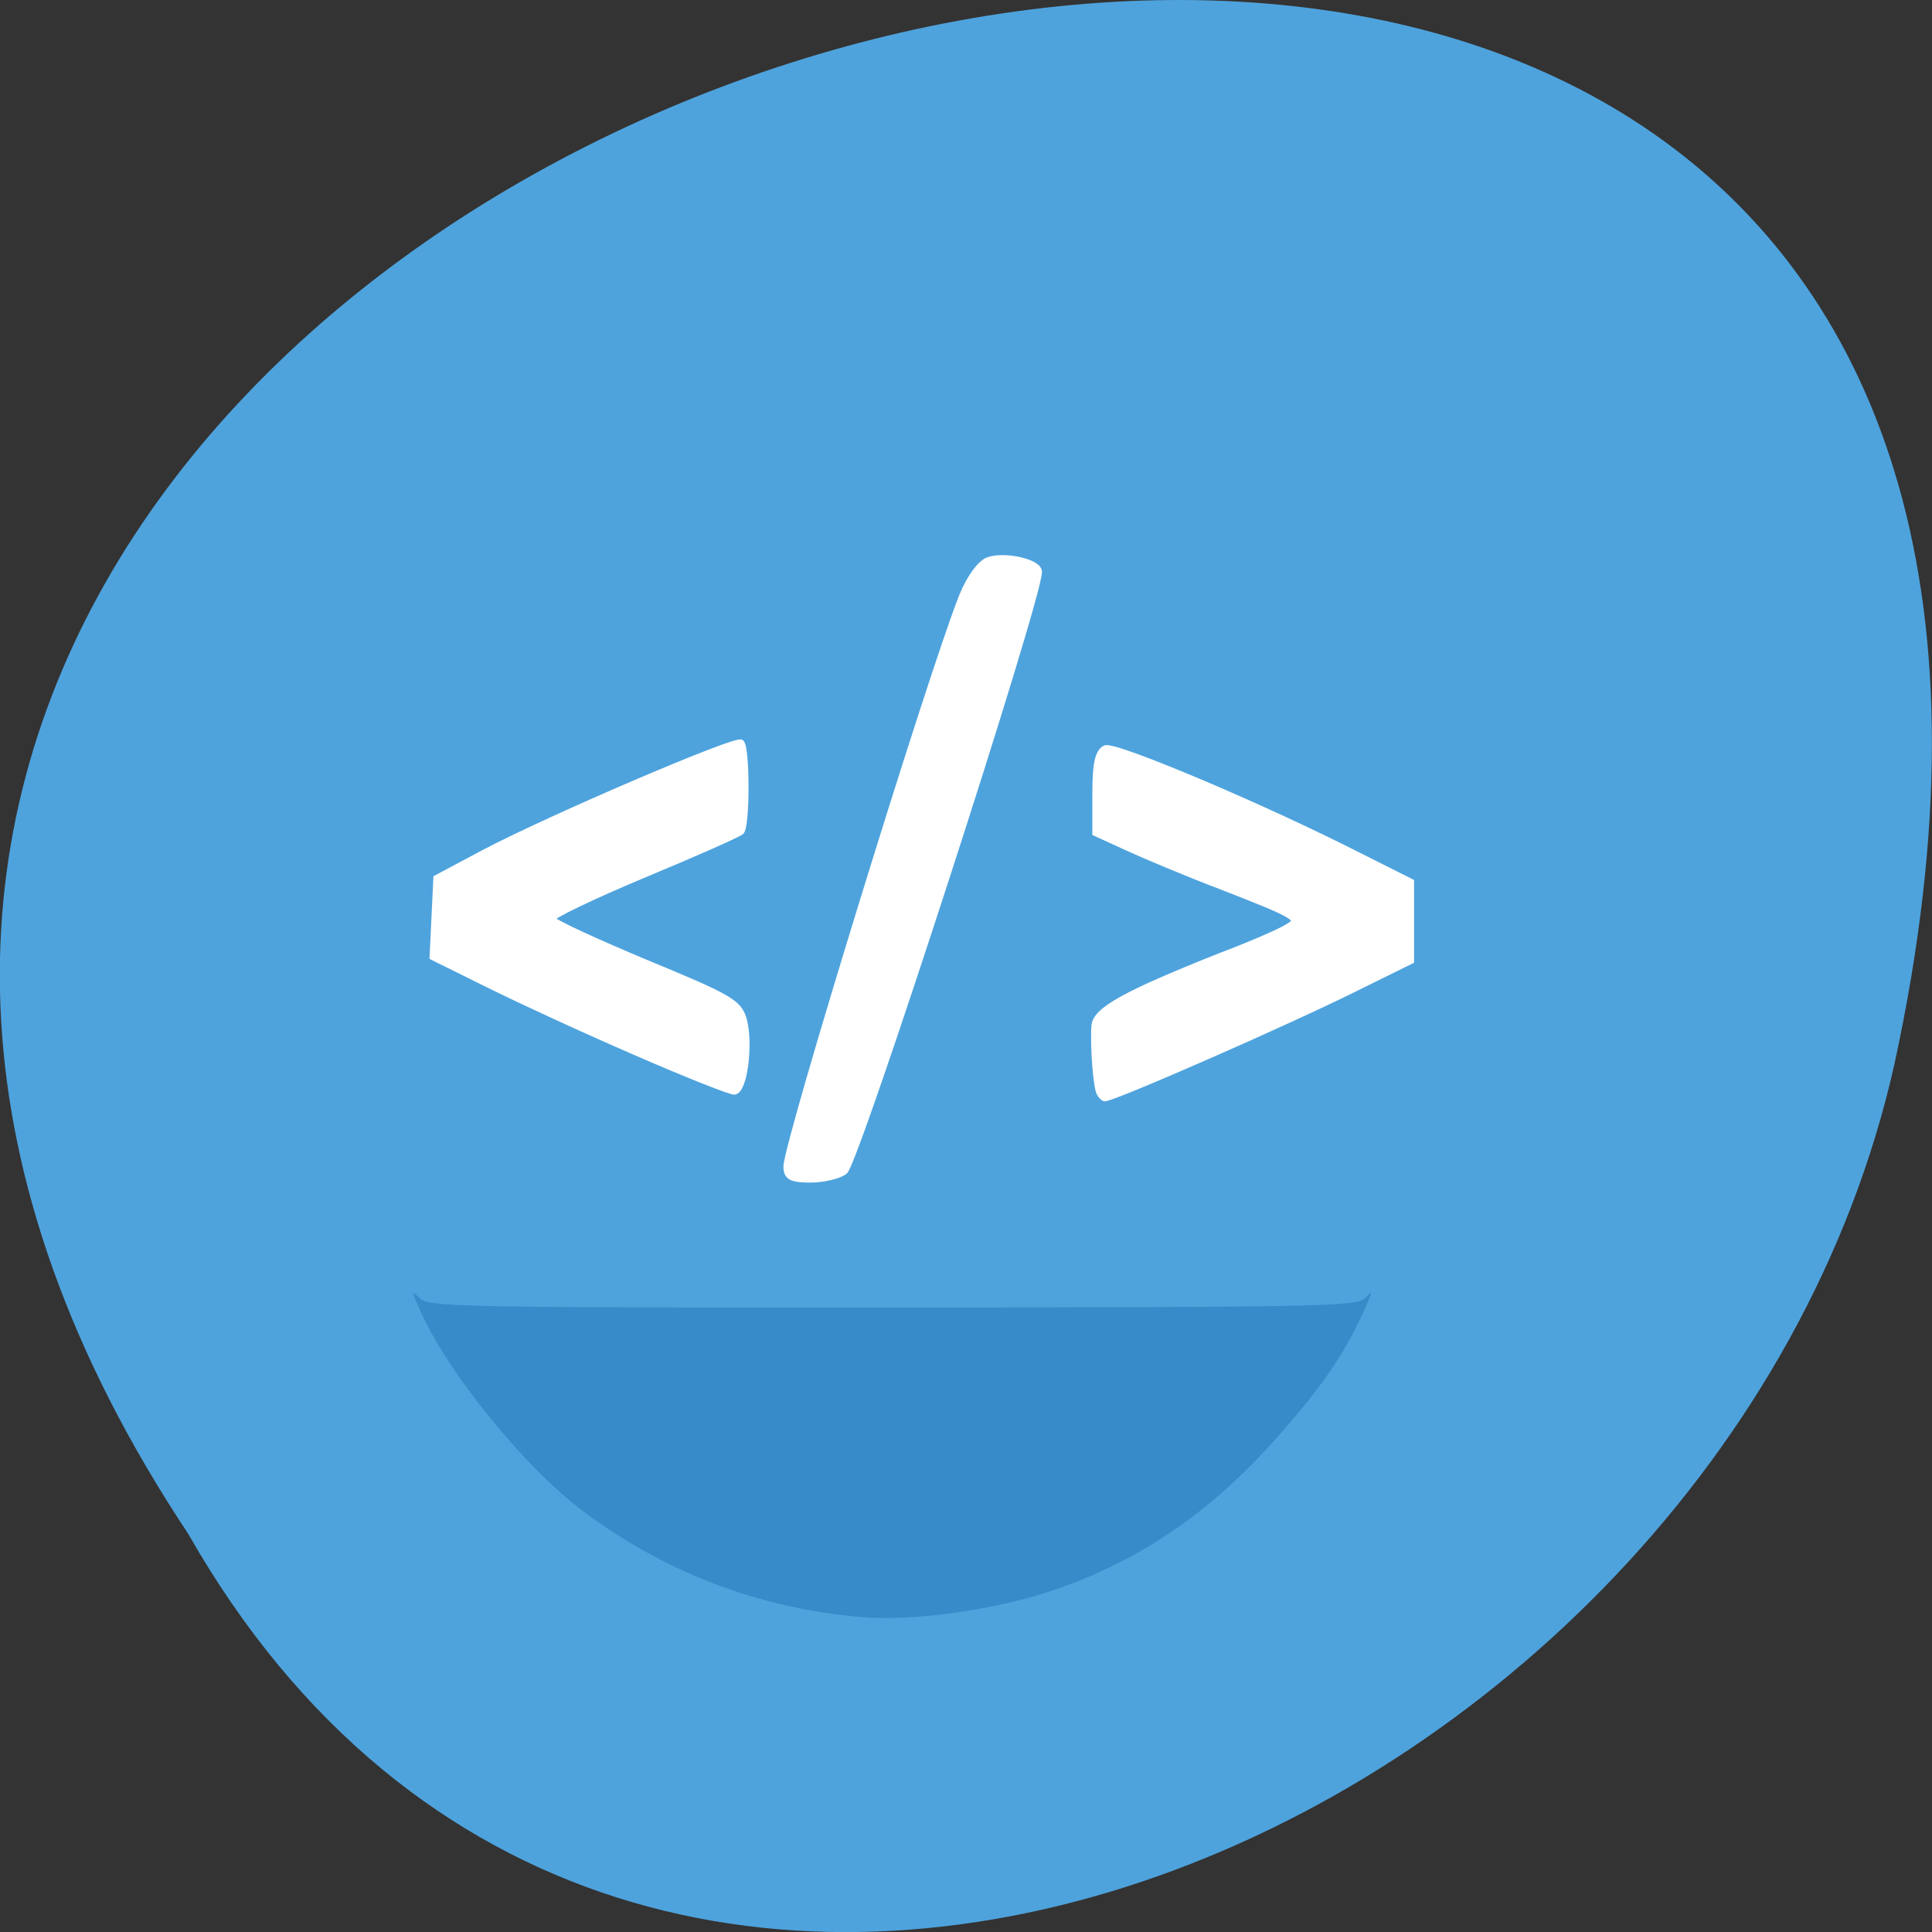 <svg xmlns="http://www.w3.org/2000/svg" viewBox="0 0 16 16"><rect x="0" y="0" width="16" height="16" fill="#333333" stroke="none"/><path d="m 1.559 12.703 c -7.996 -12.03 17.508 -19.438 14.13 -3.891 c -1.441 6.43 -10.465 10.328 -14.13 3.891" fill="#4ea3dd"/><path d="m 7.125 13.391 c -0.848 -0.074 -1.621 -0.371 -2.301 -0.879 c -0.48 -0.363 -1.105 -1.129 -1.34 -1.648 c -0.078 -0.176 -0.082 -0.184 -0.008 -0.113 c 0.074 0.074 0.348 0.078 3.914 0.078 c 3.535 -0.004 3.844 -0.008 3.914 -0.078 c 0.07 -0.07 0.066 -0.063 -0.012 0.113 c -0.16 0.352 -0.348 0.625 -0.715 1.039 c -0.543 0.613 -1.117 1.01 -1.828 1.258 c -0.48 0.168 -1.188 0.27 -1.625 0.23" fill="#368cc8"/><g fill="#fff" stroke="#fff" stroke-width="0.949" transform="matrix(0.055 0 0 0.059 0.387 0.288)"><path d="m 88.64 142.76 c -7.611 -3.068 -17.547 -7.337 -22.13 -9.471 l -8.386 -3.869 l 0.282 -5.536 l 0.282 -5.469 l 6.976 -3.468 c 10.01 -4.936 38.26 -16.208 38.899 -15.541 c 0.846 0.8 0.846 11.606 0 12.406 c -0.352 0.333 -6.976 3.068 -14.728 6.07 c -7.681 3 -13.953 5.803 -13.812 6.203 c 0.07 0.467 6.483 3.202 14.164 6.203 c 12.825 4.936 14.09 5.603 14.798 8.137 c 0.916 3.468 0 9.871 -1.48 9.871 c -0.634 0 -7.329 -2.468 -14.869 -5.536"/><path d="m 111.4 158.9 c 0 -3.335 21.634 -68.766 26.426 -80.04 c 1.127 -2.601 2.748 -4.669 3.946 -5.069 c 2.466 -0.8 7.611 0.267 7.611 1.601 c 0 3.802 -27.412 82.64 -29.24 84.11 c -0.846 0.6 -3.101 1.134 -5.144 1.134 c -2.819 0 -3.594 -0.333 -3.594 -1.734"/><path d="m 158.55 148.56 c -0.493 -0.867 -0.987 -6.47 -0.775 -9.405 c 0.141 -2.201 4.721 -4.536 18.956 -9.805 c 4.369 -1.534 8.809 -3.335 9.866 -3.935 c 2.537 -1.334 2.114 -1.601 -9.795 -5.936 c -4.933 -1.734 -11.205 -4.202 -13.882 -5.336 l -5 -2.134 v -5.603 c 0 -4.202 0.423 -5.736 1.48 -6.203 c 1.48 -0.534 23.255 8 38.19 15.07 l 7.822 3.668 v 11.01 l -7.399 3.402 c -10.5 4.936 -37.35 15.874 -38.687 15.874 c -0.211 0 -0.493 -0.267 -0.775 -0.667"/></g></svg>